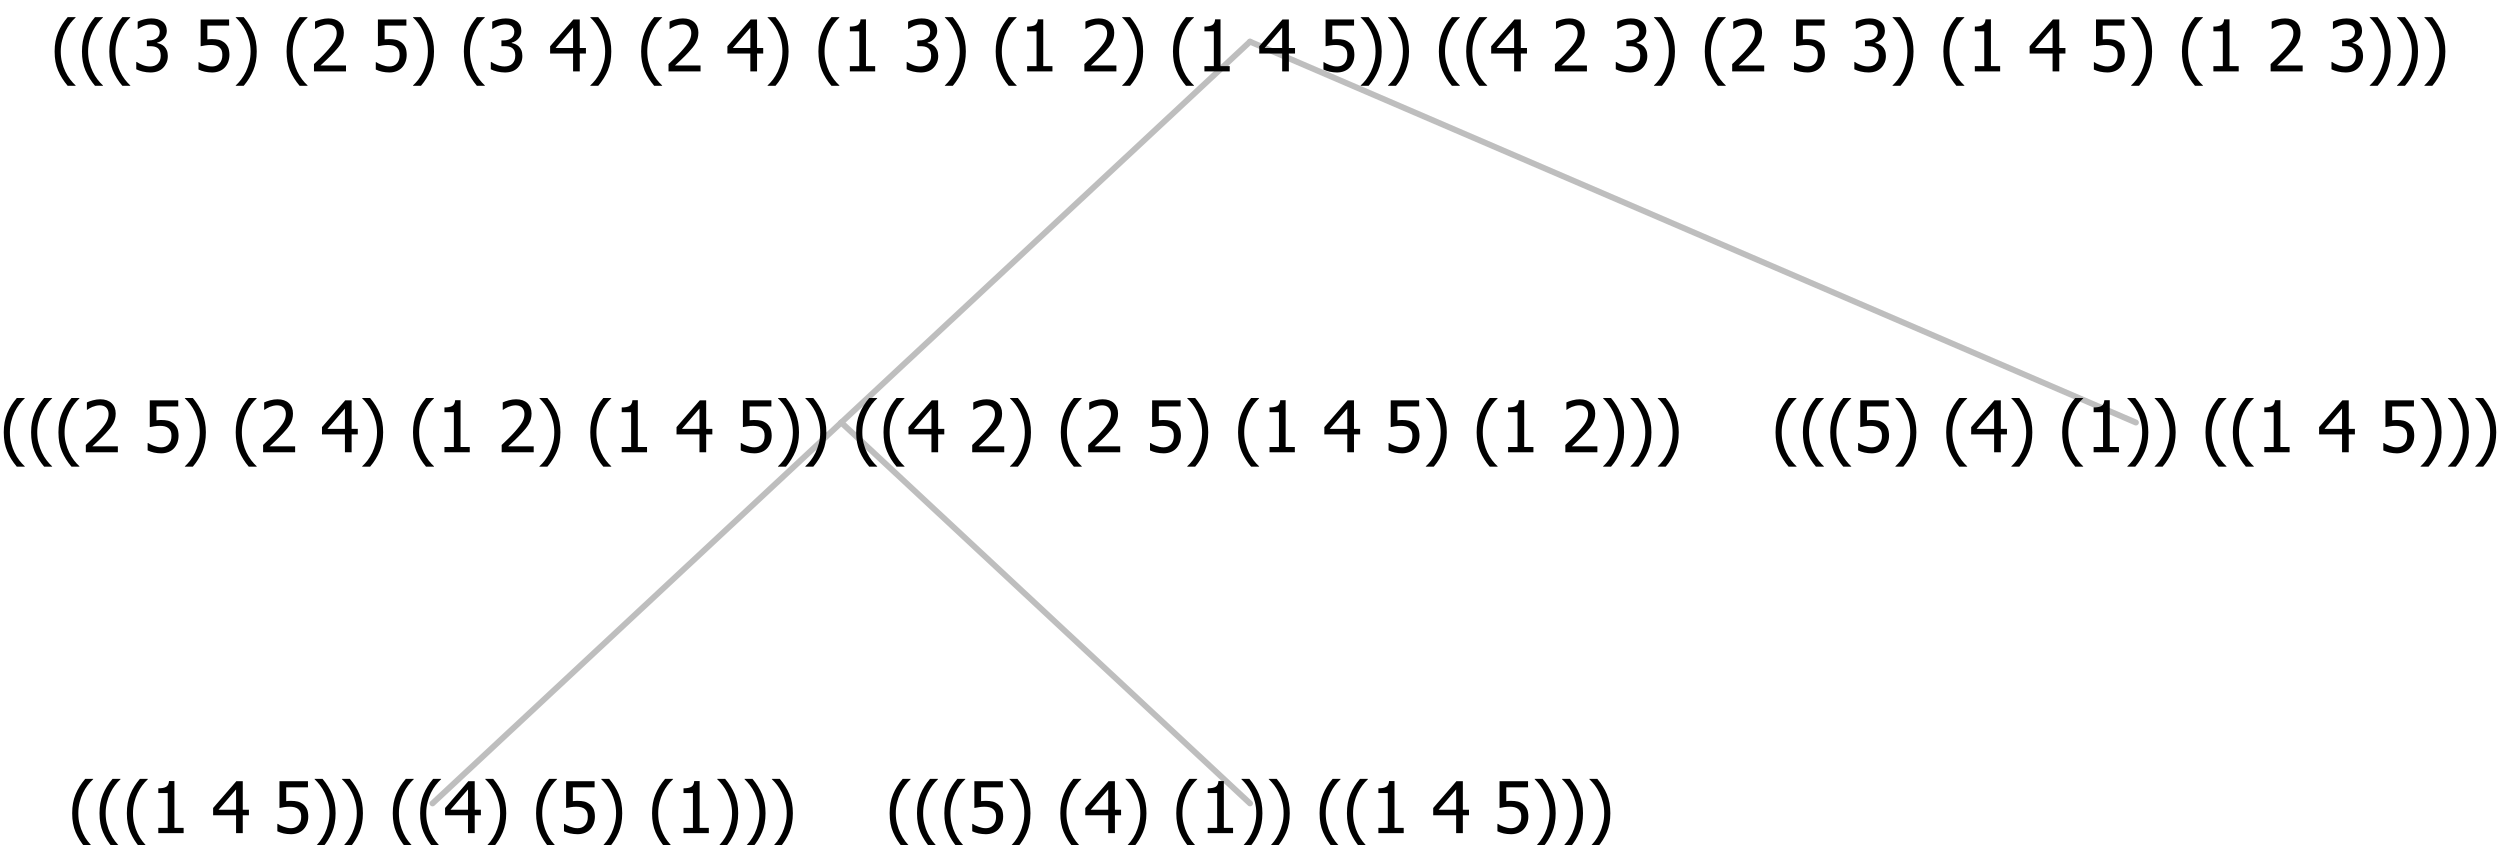 <?xml version="1.0" encoding="UTF-8"?>
<svg xmlns="http://www.w3.org/2000/svg" xmlns:xlink="http://www.w3.org/1999/xlink" width="420.094" height="142" viewBox="0 0 420.094 142" version="1.1">
<defs>
<g>
<symbol overflow="visible" id="glyph0-0">
<path style="stroke:none;" d="M 1.5 0 L 1.5 -9 L 10.5 -9 L 10.5 0 Z M 2.25 -0.75 L 9.75 -0.75 L 9.75 -8.25 L 2.25 -8.25 Z "/>
</symbol>
<symbol overflow="visible" id="glyph0-1">
<path style="stroke:none;" d="M 4.16 2.414 L 2.82 2.414 C 2.133 1.605 1.598 0.75 1.215 -0.152 C 0.824 -1.055 0.633 -2.121 0.633 -3.352 C 0.633 -4.555 0.824 -5.613 1.211 -6.531 C 1.594 -7.445 2.129 -8.309 2.82 -9.117 L 4.16 -9.117 L 4.16 -9.059 C 3.844 -8.773 3.539 -8.441 3.254 -8.07 C 2.965 -7.695 2.699 -7.262 2.453 -6.766 C 2.215 -6.285 2.023 -5.758 1.883 -5.18 C 1.734 -4.602 1.664 -3.992 1.664 -3.352 C 1.664 -2.684 1.734 -2.07 1.879 -1.52 C 2.02 -0.961 2.211 -0.438 2.453 0.062 C 2.684 0.543 2.953 0.977 3.258 1.367 C 3.559 1.754 3.859 2.086 4.16 2.355 Z "/>
</symbol>
<symbol overflow="visible" id="glyph0-2">
<path style="stroke:none;" d="M 5.578 0 L 1.324 0 L 1.324 -0.891 L 2.906 -0.891 L 2.906 -6.738 L 1.324 -6.738 L 1.324 -7.535 C 1.918 -7.535 2.355 -7.617 2.645 -7.789 C 2.926 -7.957 3.086 -8.281 3.125 -8.754 L 4.031 -8.754 L 4.031 -0.891 L 5.578 -0.891 Z "/>
</symbol>
<symbol overflow="visible" id="glyph0-3">
<path style="stroke:none;" d=""/>
</symbol>
<symbol overflow="visible" id="glyph0-4">
<path style="stroke:none;" d="M 6.25 -3 L 5.215 -3 L 5.215 0 L 4.09 0 L 4.09 -3 L 0.234 -3 L 0.234 -4.23 L 4.137 -8.727 L 5.215 -8.727 L 5.215 -3.938 L 6.25 -3.938 Z M 4.09 -3.938 L 4.09 -7.348 L 1.148 -3.938 Z "/>
</symbol>
<symbol overflow="visible" id="glyph0-5">
<path style="stroke:none;" d="M 5.922 -2.777 C 5.918 -2.355 5.852 -1.965 5.719 -1.605 C 5.586 -1.246 5.398 -0.934 5.156 -0.672 C 4.91 -0.402 4.602 -0.195 4.238 -0.047 C 3.871 0.102 3.465 0.176 3.012 0.18 C 2.59 0.176 2.176 0.129 1.777 0.043 C 1.371 -0.051 1.023 -0.168 0.727 -0.316 L 0.727 -1.555 L 0.809 -1.555 C 0.898 -1.484 1.027 -1.41 1.195 -1.328 C 1.359 -1.242 1.543 -1.164 1.75 -1.09 C 1.98 -1.008 2.191 -0.941 2.383 -0.898 C 2.574 -0.852 2.789 -0.832 3.031 -0.832 C 3.262 -0.832 3.492 -0.871 3.715 -0.957 C 3.934 -1.039 4.125 -1.176 4.289 -1.367 C 4.434 -1.535 4.543 -1.738 4.621 -1.969 C 4.695 -2.195 4.734 -2.465 4.734 -2.781 C 4.734 -3.09 4.691 -3.344 4.609 -3.543 C 4.523 -3.742 4.402 -3.906 4.242 -4.039 C 4.074 -4.18 3.867 -4.285 3.625 -4.348 C 3.379 -4.41 3.105 -4.441 2.805 -4.441 C 2.488 -4.441 2.172 -4.414 1.852 -4.367 C 1.531 -4.316 1.273 -4.273 1.086 -4.23 L 1.086 -8.727 L 5.871 -8.727 L 5.871 -7.699 L 2.215 -7.699 L 2.215 -5.379 C 2.355 -5.395 2.492 -5.406 2.629 -5.414 C 2.766 -5.422 2.891 -5.426 3.008 -5.426 C 3.445 -5.426 3.824 -5.387 4.137 -5.312 C 4.445 -5.238 4.742 -5.094 5.027 -4.883 C 5.316 -4.66 5.535 -4.387 5.691 -4.062 C 5.84 -3.73 5.918 -3.305 5.922 -2.777 Z "/>
</symbol>
<symbol overflow="visible" id="glyph0-6">
<path style="stroke:none;" d="M 3.961 -3.352 C 3.961 -2.141 3.766 -1.078 3.379 -0.168 C 2.992 0.746 2.457 1.605 1.773 2.414 L 0.434 2.414 L 0.434 2.355 C 0.73 2.086 1.031 1.754 1.34 1.363 C 1.641 0.969 1.906 0.535 2.141 0.062 C 2.375 -0.441 2.566 -0.969 2.715 -1.531 C 2.855 -2.09 2.93 -2.699 2.93 -3.352 C 2.93 -3.996 2.855 -4.605 2.711 -5.18 C 2.566 -5.75 2.375 -6.277 2.141 -6.766 C 1.898 -7.246 1.629 -7.684 1.328 -8.074 C 1.027 -8.461 0.73 -8.789 0.434 -9.059 L 0.434 -9.117 L 1.773 -9.117 C 2.453 -8.309 2.988 -7.449 3.379 -6.539 C 3.766 -5.625 3.961 -4.562 3.961 -3.352 Z "/>
</symbol>
<symbol overflow="visible" id="glyph0-7">
<path style="stroke:none;" d="M 6.023 0 L 0.641 0 L 0.641 -1.227 C 1.023 -1.586 1.391 -1.938 1.734 -2.277 C 2.078 -2.609 2.414 -2.961 2.742 -3.328 C 3.406 -4.055 3.859 -4.637 4.102 -5.082 C 4.344 -5.52 4.465 -5.977 4.465 -6.445 C 4.465 -6.688 4.426 -6.898 4.348 -7.082 C 4.27 -7.266 4.164 -7.418 4.039 -7.539 C 3.898 -7.656 3.742 -7.746 3.562 -7.805 C 3.383 -7.859 3.184 -7.887 2.969 -7.891 C 2.762 -7.887 2.551 -7.859 2.34 -7.812 C 2.125 -7.758 1.922 -7.695 1.727 -7.617 C 1.562 -7.547 1.406 -7.465 1.254 -7.375 C 1.098 -7.277 0.973 -7.199 0.883 -7.137 L 0.82 -7.137 L 0.82 -8.379 C 1.062 -8.5 1.398 -8.617 1.828 -8.734 C 2.258 -8.848 2.668 -8.906 3.059 -8.906 C 3.871 -8.906 4.508 -8.688 4.969 -8.258 C 5.43 -7.82 5.66 -7.238 5.66 -6.504 C 5.66 -6.16 5.617 -5.844 5.539 -5.559 C 5.457 -5.266 5.348 -5 5.211 -4.758 C 5.062 -4.5 4.891 -4.246 4.688 -4 C 4.484 -3.746 4.27 -3.5 4.043 -3.266 C 3.676 -2.859 3.266 -2.445 2.816 -2.02 C 2.363 -1.586 2.004 -1.246 1.734 -1 L 6.023 -1 Z "/>
</symbol>
<symbol overflow="visible" id="glyph0-8">
<path style="stroke:none;" d="M 2.992 -7.891 C 2.781 -7.887 2.57 -7.863 2.363 -7.816 C 2.148 -7.766 1.941 -7.699 1.742 -7.617 C 1.551 -7.539 1.387 -7.457 1.25 -7.371 C 1.109 -7.285 0.988 -7.203 0.879 -7.133 L 0.809 -7.133 L 0.809 -8.367 C 1.059 -8.5 1.402 -8.621 1.84 -8.738 C 2.277 -8.848 2.691 -8.906 3.086 -8.906 C 3.48 -8.906 3.824 -8.863 4.121 -8.785 C 4.41 -8.699 4.68 -8.578 4.922 -8.414 C 5.18 -8.227 5.371 -8 5.504 -7.734 C 5.633 -7.469 5.699 -7.156 5.703 -6.805 C 5.699 -6.32 5.543 -5.898 5.227 -5.535 C 4.906 -5.172 4.527 -4.941 4.09 -4.844 L 4.09 -4.766 C 4.273 -4.727 4.469 -4.668 4.68 -4.582 C 4.887 -4.496 5.082 -4.367 5.262 -4.203 C 5.441 -4.031 5.586 -3.816 5.699 -3.551 C 5.812 -3.285 5.871 -2.965 5.871 -2.59 C 5.871 -2.195 5.801 -1.832 5.668 -1.504 C 5.531 -1.172 5.344 -0.879 5.098 -0.625 C 4.844 -0.355 4.535 -0.156 4.18 -0.023 C 3.816 0.109 3.41 0.176 2.953 0.18 C 2.516 0.176 2.082 0.125 1.652 0.023 C 1.223 -0.078 0.859 -0.203 0.57 -0.359 L 0.57 -1.594 L 0.648 -1.594 C 0.895 -1.414 1.227 -1.242 1.641 -1.078 C 2.055 -0.914 2.469 -0.832 2.883 -0.832 C 3.121 -0.832 3.359 -0.867 3.602 -0.945 C 3.84 -1.02 4.039 -1.145 4.203 -1.32 C 4.355 -1.488 4.477 -1.68 4.559 -1.887 C 4.637 -2.09 4.676 -2.352 4.68 -2.672 C 4.676 -2.988 4.629 -3.246 4.543 -3.453 C 4.449 -3.652 4.324 -3.812 4.16 -3.93 C 3.996 -4.047 3.801 -4.129 3.578 -4.176 C 3.352 -4.219 3.109 -4.242 2.848 -4.242 L 2.352 -4.242 L 2.352 -5.215 L 2.734 -5.215 C 3.262 -5.215 3.691 -5.34 4.02 -5.59 C 4.348 -5.84 4.512 -6.203 4.516 -6.68 C 4.512 -6.898 4.469 -7.086 4.387 -7.246 C 4.297 -7.402 4.188 -7.527 4.062 -7.625 C 3.906 -7.719 3.742 -7.789 3.566 -7.832 C 3.383 -7.867 3.191 -7.887 2.992 -7.891 Z "/>
</symbol>
</g>
</defs>
<g id="surface2401260">
<path style="fill:none;stroke-width:1;stroke-linecap:round;stroke-linejoin:round;stroke:rgb(74.51%,74.51%,74.51%);stroke-opacity:1;stroke-miterlimit:10;" d="M 210.047 7 L 358.91 71 "/>
<path style="fill:none;stroke-width:1;stroke-linecap:round;stroke-linejoin:round;stroke:rgb(74.51%,74.51%,74.51%);stroke-opacity:1;stroke-miterlimit:10;" d="M 210.047 7 L 141.363 71 "/>
<path style="fill:none;stroke-width:1;stroke-linecap:round;stroke-linejoin:round;stroke:rgb(74.51%,74.51%,74.51%);stroke-opacity:1;stroke-miterlimit:10;" d="M 141.363 71 L 210.047 135 "/>
<path style="fill:none;stroke-width:1;stroke-linecap:round;stroke-linejoin:round;stroke:rgb(74.51%,74.51%,74.51%);stroke-opacity:1;stroke-miterlimit:10;" d="M 141.363 71 L 72.68 135 "/>
<g style="fill:rgb(0%,0%,0%);fill-opacity:1;">
  <use xlink:href="#glyph0-1" x="11.496" y="140"/>
  <use xlink:href="#glyph0-1" x="16.09" y="140"/>
  <use xlink:href="#glyph0-1" x="20.684" y="140"/>
  <use xlink:href="#glyph0-2" x="25.277" y="140"/>
  <use xlink:href="#glyph0-3" x="31.828" y="140"/>
  <use xlink:href="#glyph0-4" x="35.578" y="140"/>
  <use xlink:href="#glyph0-3" x="42.129" y="140"/>
  <use xlink:href="#glyph0-5" x="45.879" y="140"/>
  <use xlink:href="#glyph0-6" x="52.43" y="140"/>
  <use xlink:href="#glyph0-6" x="57.023" y="140"/>
  <use xlink:href="#glyph0-3" x="61.617" y="140"/>
  <use xlink:href="#glyph0-1" x="65.367" y="140"/>
  <use xlink:href="#glyph0-1" x="69.961" y="140"/>
  <use xlink:href="#glyph0-4" x="74.555" y="140"/>
  <use xlink:href="#glyph0-6" x="81.105" y="140"/>
  <use xlink:href="#glyph0-3" x="85.699" y="140"/>
  <use xlink:href="#glyph0-1" x="89.449" y="140"/>
  <use xlink:href="#glyph0-5" x="94.043" y="140"/>
  <use xlink:href="#glyph0-6" x="100.594" y="140"/>
  <use xlink:href="#glyph0-3" x="105.188" y="140"/>
  <use xlink:href="#glyph0-1" x="108.938" y="140"/>
  <use xlink:href="#glyph0-2" x="113.531" y="140"/>
  <use xlink:href="#glyph0-6" x="120.082" y="140"/>
  <use xlink:href="#glyph0-6" x="124.676" y="140"/>
  <use xlink:href="#glyph0-6" x="129.27" y="140"/>
</g>
<g style="fill:rgb(0%,0%,0%);fill-opacity:1;">
  <use xlink:href="#glyph0-1" x="148.863" y="140"/>
  <use xlink:href="#glyph0-1" x="153.457" y="140"/>
  <use xlink:href="#glyph0-1" x="158.051" y="140"/>
  <use xlink:href="#glyph0-5" x="162.645" y="140"/>
  <use xlink:href="#glyph0-6" x="169.195" y="140"/>
  <use xlink:href="#glyph0-3" x="173.789" y="140"/>
  <use xlink:href="#glyph0-1" x="177.539" y="140"/>
  <use xlink:href="#glyph0-4" x="182.133" y="140"/>
  <use xlink:href="#glyph0-6" x="188.684" y="140"/>
  <use xlink:href="#glyph0-3" x="193.277" y="140"/>
  <use xlink:href="#glyph0-1" x="197.027" y="140"/>
  <use xlink:href="#glyph0-2" x="201.621" y="140"/>
  <use xlink:href="#glyph0-6" x="208.172" y="140"/>
  <use xlink:href="#glyph0-6" x="212.766" y="140"/>
  <use xlink:href="#glyph0-3" x="217.359" y="140"/>
  <use xlink:href="#glyph0-1" x="221.109" y="140"/>
  <use xlink:href="#glyph0-1" x="225.703" y="140"/>
  <use xlink:href="#glyph0-2" x="230.297" y="140"/>
  <use xlink:href="#glyph0-3" x="236.848" y="140"/>
  <use xlink:href="#glyph0-4" x="240.598" y="140"/>
  <use xlink:href="#glyph0-3" x="247.148" y="140"/>
  <use xlink:href="#glyph0-5" x="250.898" y="140"/>
  <use xlink:href="#glyph0-6" x="257.449" y="140"/>
  <use xlink:href="#glyph0-6" x="262.043" y="140"/>
  <use xlink:href="#glyph0-6" x="266.637" y="140"/>
</g>
<g style="fill:rgb(0%,0%,0%);fill-opacity:1;">
  <use xlink:href="#glyph0-1" x="0" y="76"/>
  <use xlink:href="#glyph0-1" x="4.594" y="76"/>
  <use xlink:href="#glyph0-1" x="9.188" y="76"/>
  <use xlink:href="#glyph0-7" x="13.781" y="76"/>
  <use xlink:href="#glyph0-3" x="20.332" y="76"/>
  <use xlink:href="#glyph0-5" x="24.082" y="76"/>
  <use xlink:href="#glyph0-6" x="30.633" y="76"/>
  <use xlink:href="#glyph0-3" x="35.227" y="76"/>
  <use xlink:href="#glyph0-1" x="38.977" y="76"/>
  <use xlink:href="#glyph0-7" x="43.57" y="76"/>
  <use xlink:href="#glyph0-3" x="50.121" y="76"/>
  <use xlink:href="#glyph0-4" x="53.871" y="76"/>
  <use xlink:href="#glyph0-6" x="60.422" y="76"/>
  <use xlink:href="#glyph0-3" x="65.016" y="76"/>
  <use xlink:href="#glyph0-1" x="68.766" y="76"/>
  <use xlink:href="#glyph0-2" x="73.359" y="76"/>
  <use xlink:href="#glyph0-3" x="79.91" y="76"/>
  <use xlink:href="#glyph0-7" x="83.66" y="76"/>
  <use xlink:href="#glyph0-6" x="90.211" y="76"/>
  <use xlink:href="#glyph0-3" x="94.805" y="76"/>
  <use xlink:href="#glyph0-1" x="98.555" y="76"/>
  <use xlink:href="#glyph0-2" x="103.148" y="76"/>
  <use xlink:href="#glyph0-3" x="109.699" y="76"/>
  <use xlink:href="#glyph0-4" x="113.449" y="76"/>
  <use xlink:href="#glyph0-3" x="120" y="76"/>
  <use xlink:href="#glyph0-5" x="123.75" y="76"/>
  <use xlink:href="#glyph0-6" x="130.301" y="76"/>
  <use xlink:href="#glyph0-6" x="134.895" y="76"/>
  <use xlink:href="#glyph0-3" x="139.488" y="76"/>
  <use xlink:href="#glyph0-1" x="143.238" y="76"/>
  <use xlink:href="#glyph0-1" x="147.832" y="76"/>
  <use xlink:href="#glyph0-4" x="152.426" y="76"/>
  <use xlink:href="#glyph0-3" x="158.977" y="76"/>
  <use xlink:href="#glyph0-7" x="162.727" y="76"/>
  <use xlink:href="#glyph0-6" x="169.277" y="76"/>
  <use xlink:href="#glyph0-3" x="173.871" y="76"/>
  <use xlink:href="#glyph0-1" x="177.621" y="76"/>
  <use xlink:href="#glyph0-7" x="182.215" y="76"/>
  <use xlink:href="#glyph0-3" x="188.766" y="76"/>
  <use xlink:href="#glyph0-5" x="192.516" y="76"/>
  <use xlink:href="#glyph0-6" x="199.066" y="76"/>
  <use xlink:href="#glyph0-3" x="203.66" y="76"/>
  <use xlink:href="#glyph0-1" x="207.41" y="76"/>
  <use xlink:href="#glyph0-2" x="212.004" y="76"/>
  <use xlink:href="#glyph0-3" x="218.555" y="76"/>
  <use xlink:href="#glyph0-4" x="222.305" y="76"/>
  <use xlink:href="#glyph0-3" x="228.855" y="76"/>
  <use xlink:href="#glyph0-5" x="232.605" y="76"/>
  <use xlink:href="#glyph0-6" x="239.156" y="76"/>
  <use xlink:href="#glyph0-3" x="243.75" y="76"/>
  <use xlink:href="#glyph0-1" x="247.5" y="76"/>
  <use xlink:href="#glyph0-2" x="252.094" y="76"/>
  <use xlink:href="#glyph0-3" x="258.645" y="76"/>
  <use xlink:href="#glyph0-7" x="262.395" y="76"/>
  <use xlink:href="#glyph0-6" x="268.945" y="76"/>
  <use xlink:href="#glyph0-6" x="273.539" y="76"/>
  <use xlink:href="#glyph0-6" x="278.133" y="76"/>
</g>
<g style="fill:rgb(0%,0%,0%);fill-opacity:1;">
  <use xlink:href="#glyph0-1" x="297.727" y="76"/>
  <use xlink:href="#glyph0-1" x="302.32" y="76"/>
  <use xlink:href="#glyph0-1" x="306.914" y="76"/>
  <use xlink:href="#glyph0-5" x="311.508" y="76"/>
  <use xlink:href="#glyph0-6" x="318.059" y="76"/>
  <use xlink:href="#glyph0-3" x="322.652" y="76"/>
  <use xlink:href="#glyph0-1" x="326.402" y="76"/>
  <use xlink:href="#glyph0-4" x="330.996" y="76"/>
  <use xlink:href="#glyph0-6" x="337.547" y="76"/>
  <use xlink:href="#glyph0-3" x="342.141" y="76"/>
  <use xlink:href="#glyph0-1" x="345.891" y="76"/>
  <use xlink:href="#glyph0-2" x="350.484" y="76"/>
  <use xlink:href="#glyph0-6" x="357.035" y="76"/>
  <use xlink:href="#glyph0-6" x="361.629" y="76"/>
  <use xlink:href="#glyph0-3" x="366.223" y="76"/>
  <use xlink:href="#glyph0-1" x="369.973" y="76"/>
  <use xlink:href="#glyph0-1" x="374.566" y="76"/>
  <use xlink:href="#glyph0-2" x="379.16" y="76"/>
  <use xlink:href="#glyph0-3" x="385.711" y="76"/>
  <use xlink:href="#glyph0-4" x="389.461" y="76"/>
  <use xlink:href="#glyph0-3" x="396.012" y="76"/>
  <use xlink:href="#glyph0-5" x="399.762" y="76"/>
  <use xlink:href="#glyph0-6" x="406.312" y="76"/>
  <use xlink:href="#glyph0-6" x="410.906" y="76"/>
  <use xlink:href="#glyph0-6" x="415.5" y="76"/>
</g>
<g style="fill:rgb(0%,0%,0%);fill-opacity:1;">
  <use xlink:href="#glyph0-1" x="8.547" y="12"/>
  <use xlink:href="#glyph0-1" x="13.141" y="12"/>
  <use xlink:href="#glyph0-1" x="17.734" y="12"/>
  <use xlink:href="#glyph0-8" x="22.328" y="12"/>
  <use xlink:href="#glyph0-3" x="28.879" y="12"/>
  <use xlink:href="#glyph0-5" x="32.629" y="12"/>
  <use xlink:href="#glyph0-6" x="39.18" y="12"/>
  <use xlink:href="#glyph0-3" x="43.773" y="12"/>
  <use xlink:href="#glyph0-1" x="47.523" y="12"/>
  <use xlink:href="#glyph0-7" x="52.117" y="12"/>
  <use xlink:href="#glyph0-3" x="58.668" y="12"/>
  <use xlink:href="#glyph0-5" x="62.418" y="12"/>
  <use xlink:href="#glyph0-6" x="68.969" y="12"/>
  <use xlink:href="#glyph0-3" x="73.562" y="12"/>
  <use xlink:href="#glyph0-1" x="77.312" y="12"/>
  <use xlink:href="#glyph0-8" x="81.906" y="12"/>
  <use xlink:href="#glyph0-3" x="88.457" y="12"/>
  <use xlink:href="#glyph0-4" x="92.207" y="12"/>
  <use xlink:href="#glyph0-6" x="98.758" y="12"/>
  <use xlink:href="#glyph0-3" x="103.352" y="12"/>
  <use xlink:href="#glyph0-1" x="107.102" y="12"/>
  <use xlink:href="#glyph0-7" x="111.695" y="12"/>
  <use xlink:href="#glyph0-3" x="118.246" y="12"/>
  <use xlink:href="#glyph0-4" x="121.996" y="12"/>
  <use xlink:href="#glyph0-6" x="128.547" y="12"/>
  <use xlink:href="#glyph0-3" x="133.141" y="12"/>
  <use xlink:href="#glyph0-1" x="136.891" y="12"/>
  <use xlink:href="#glyph0-2" x="141.484" y="12"/>
  <use xlink:href="#glyph0-3" x="148.035" y="12"/>
  <use xlink:href="#glyph0-8" x="151.785" y="12"/>
  <use xlink:href="#glyph0-6" x="158.336" y="12"/>
  <use xlink:href="#glyph0-3" x="162.93" y="12"/>
  <use xlink:href="#glyph0-1" x="166.68" y="12"/>
  <use xlink:href="#glyph0-2" x="171.273" y="12"/>
  <use xlink:href="#glyph0-3" x="177.824" y="12"/>
  <use xlink:href="#glyph0-7" x="181.574" y="12"/>
  <use xlink:href="#glyph0-6" x="188.125" y="12"/>
  <use xlink:href="#glyph0-3" x="192.719" y="12"/>
  <use xlink:href="#glyph0-1" x="196.469" y="12"/>
  <use xlink:href="#glyph0-2" x="201.062" y="12"/>
  <use xlink:href="#glyph0-3" x="207.613" y="12"/>
  <use xlink:href="#glyph0-4" x="211.363" y="12"/>
  <use xlink:href="#glyph0-3" x="217.914" y="12"/>
  <use xlink:href="#glyph0-5" x="221.664" y="12"/>
  <use xlink:href="#glyph0-6" x="228.215" y="12"/>
  <use xlink:href="#glyph0-6" x="232.809" y="12"/>
  <use xlink:href="#glyph0-3" x="237.402" y="12"/>
  <use xlink:href="#glyph0-1" x="241.152" y="12"/>
  <use xlink:href="#glyph0-1" x="245.746" y="12"/>
  <use xlink:href="#glyph0-4" x="250.34" y="12"/>
  <use xlink:href="#glyph0-3" x="256.891" y="12"/>
  <use xlink:href="#glyph0-7" x="260.641" y="12"/>
  <use xlink:href="#glyph0-3" x="267.191" y="12"/>
  <use xlink:href="#glyph0-8" x="270.941" y="12"/>
  <use xlink:href="#glyph0-6" x="277.492" y="12"/>
  <use xlink:href="#glyph0-3" x="282.086" y="12"/>
  <use xlink:href="#glyph0-1" x="285.836" y="12"/>
  <use xlink:href="#glyph0-7" x="290.43" y="12"/>
  <use xlink:href="#glyph0-3" x="296.98" y="12"/>
  <use xlink:href="#glyph0-5" x="300.73" y="12"/>
  <use xlink:href="#glyph0-3" x="307.281" y="12"/>
  <use xlink:href="#glyph0-8" x="311.031" y="12"/>
  <use xlink:href="#glyph0-6" x="317.582" y="12"/>
  <use xlink:href="#glyph0-3" x="322.176" y="12"/>
  <use xlink:href="#glyph0-1" x="325.926" y="12"/>
  <use xlink:href="#glyph0-2" x="330.52" y="12"/>
  <use xlink:href="#glyph0-3" x="337.07" y="12"/>
  <use xlink:href="#glyph0-4" x="340.82" y="12"/>
  <use xlink:href="#glyph0-3" x="347.371" y="12"/>
  <use xlink:href="#glyph0-5" x="351.121" y="12"/>
  <use xlink:href="#glyph0-6" x="357.672" y="12"/>
  <use xlink:href="#glyph0-3" x="362.266" y="12"/>
  <use xlink:href="#glyph0-1" x="366.016" y="12"/>
  <use xlink:href="#glyph0-2" x="370.609" y="12"/>
  <use xlink:href="#glyph0-3" x="377.16" y="12"/>
  <use xlink:href="#glyph0-7" x="380.91" y="12"/>
  <use xlink:href="#glyph0-3" x="387.461" y="12"/>
  <use xlink:href="#glyph0-8" x="391.211" y="12"/>
  <use xlink:href="#glyph0-6" x="397.762" y="12"/>
  <use xlink:href="#glyph0-6" x="402.355" y="12"/>
  <use xlink:href="#glyph0-6" x="406.949" y="12"/>
</g>
</g>
</svg>

